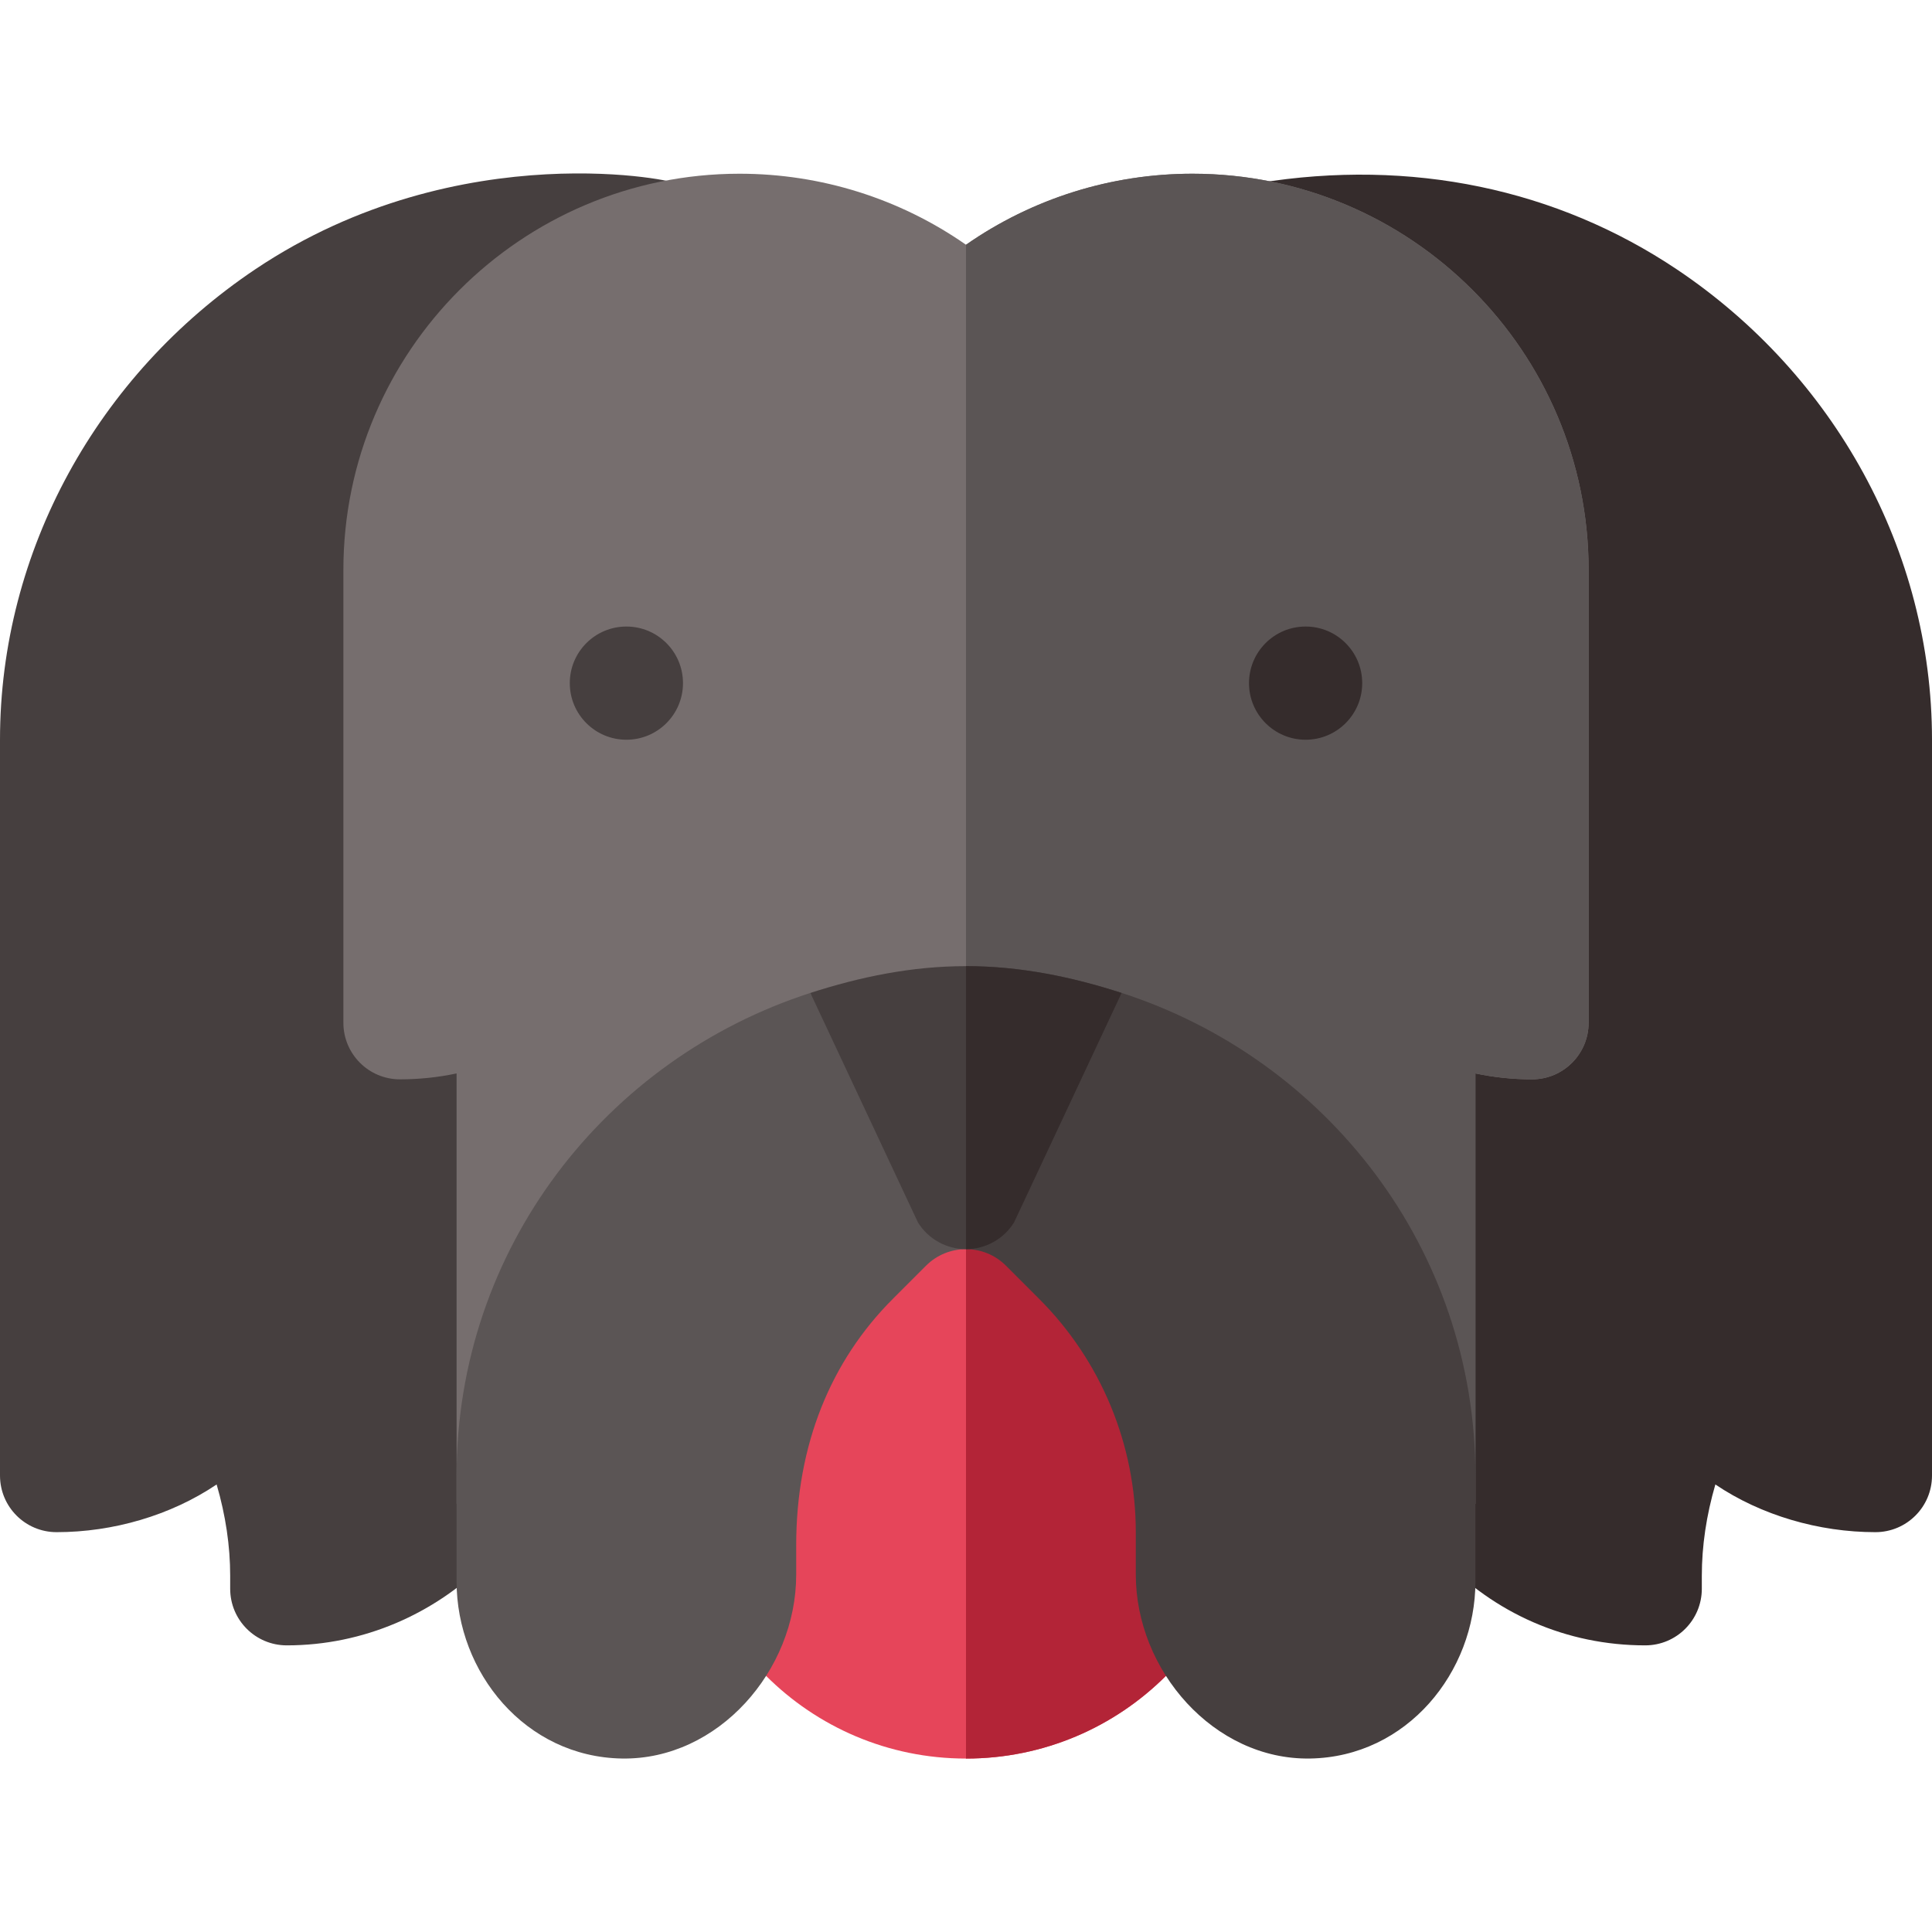 <svg id="Capa_1" enable-background="new 0 0 512 512" height="512" viewBox="0 0 512 512" width="512" xmlns="http://www.w3.org/2000/svg"><g><g><path d="m76 436.038c-8.291 0-15-6.709-15-15v-3.442c0-7.91-1.201-15.996-3.589-24.199-12.129 8.188-27.44 12.642-42.411 12.642-8.291 0-15-6.709-15-15v-195c0-50.083 25.917-96.68 67.65-124.673 54.597-36.591 113.939-22.911 110.933-22.852 7.91 1.421 13.286 8.804 12.217 16.758l-39.99 297.598c-.323 39.521-33.941 73.168-74.81 73.168zm97.72-373.051.015-.073z" fill="#463f3f"/></g><g><path d="m436 436.038c-20.771 0-40.078-8.408-54.376-23.657-13.989-14.956-21.415-35.171-20.492-55.708l-39.932-291.357c-1.084-7.969 4.292-15.381 12.217-16.802 40.649-6.606 79.175 1.582 110.977 22.881 41.704 27.964 67.606 74.56 67.606 124.643v195c0 8.291-6.709 15-15 15-14.971 0-30.282-4.453-42.411-12.642-2.388 8.204-3.589 16.29-3.589 24.2v3.442c0 8.291-6.709 15-15 15z" fill="#352c2c"/></g><path d="m316 46.038c-21.592 0-42.48 6.606-60 18.823-17.52-12.217-38.408-18.823-60-18.823-57.891 0-105 47.109-105 105v120c0 8.291 6.709 15 15 15 5.083 0 10.093-.527 15-1.567v114.067h135 135v-114.067c4.907 1.04 9.917 1.567 15 1.567 8.291 0 15-6.709 15-15v-120c0-57.89-47.109-105-105-105z" fill="#766e6e"/><path d="m391 284.471c4.907 1.04 9.917 1.567 15 1.567 8.291 0 15-6.709 15-15v-120c0-57.891-47.109-105-105-105-21.592 0-42.48 6.606-60 18.823v333.677h135z" fill="#5b5555"/><circle cx="166" cy="181.038" fill="#463f3f" r="15"/><circle cx="346" cy="181.038" fill="#352c2c" r="15"/><path d="m256 301.038h-75v90c0 41.42 33.578 75 75 75s75-33.58 75-75v-90z" fill="#e6455a"/><path d="m331 391.038v-90h-75v165c41.422 0 75-33.579 75-75z" fill="#b32437"/><g><path d="m214.757 263.137c-54.248 17.511-93.757 67.824-93.757 127.901v28.109c0 23.992 18.168 46.481 43.854 46.882 25.415.396 46.146-23.272 46.146-48.691v-7.786c0-26.744 9.21-48.935 25.605-65.33l8.789-8.789c2.93-2.93 6.768-4.395 10.605-4.395l-12.858-24.189z" fill="#5b5555"/><path d="m297.243 263.137-27.959 43.167-13.284 24.734c3.838 0 7.676 1.465 10.605 4.395l8.789 8.789c16.396 16.395 25.606 38.63 25.606 61.816v11.25c0 25.419 20.729 49.136 46.146 48.741 25.723-.401 43.854-22.932 43.854-46.882v-28.109c0-60.077-39.509-110.39-93.757-127.901z" fill="#463f3f"/><path d="m256 256.038c-14.482 0-28.165 2.878-41.243 7.099l28.513 60.826c2.725 4.395 7.544 7.075 12.729 7.075s10.005-2.681 12.729-7.075l28.513-60.826c-13.076-4.22-26.759-7.099-41.241-7.099z" fill="#463f3f"/><path d="m297.243 263.137c-13.077-4.221-26.761-7.099-41.243-7.099v75c5.186 0 10.005-2.681 12.729-7.075z" fill="#352c2c"/></g></g></svg>